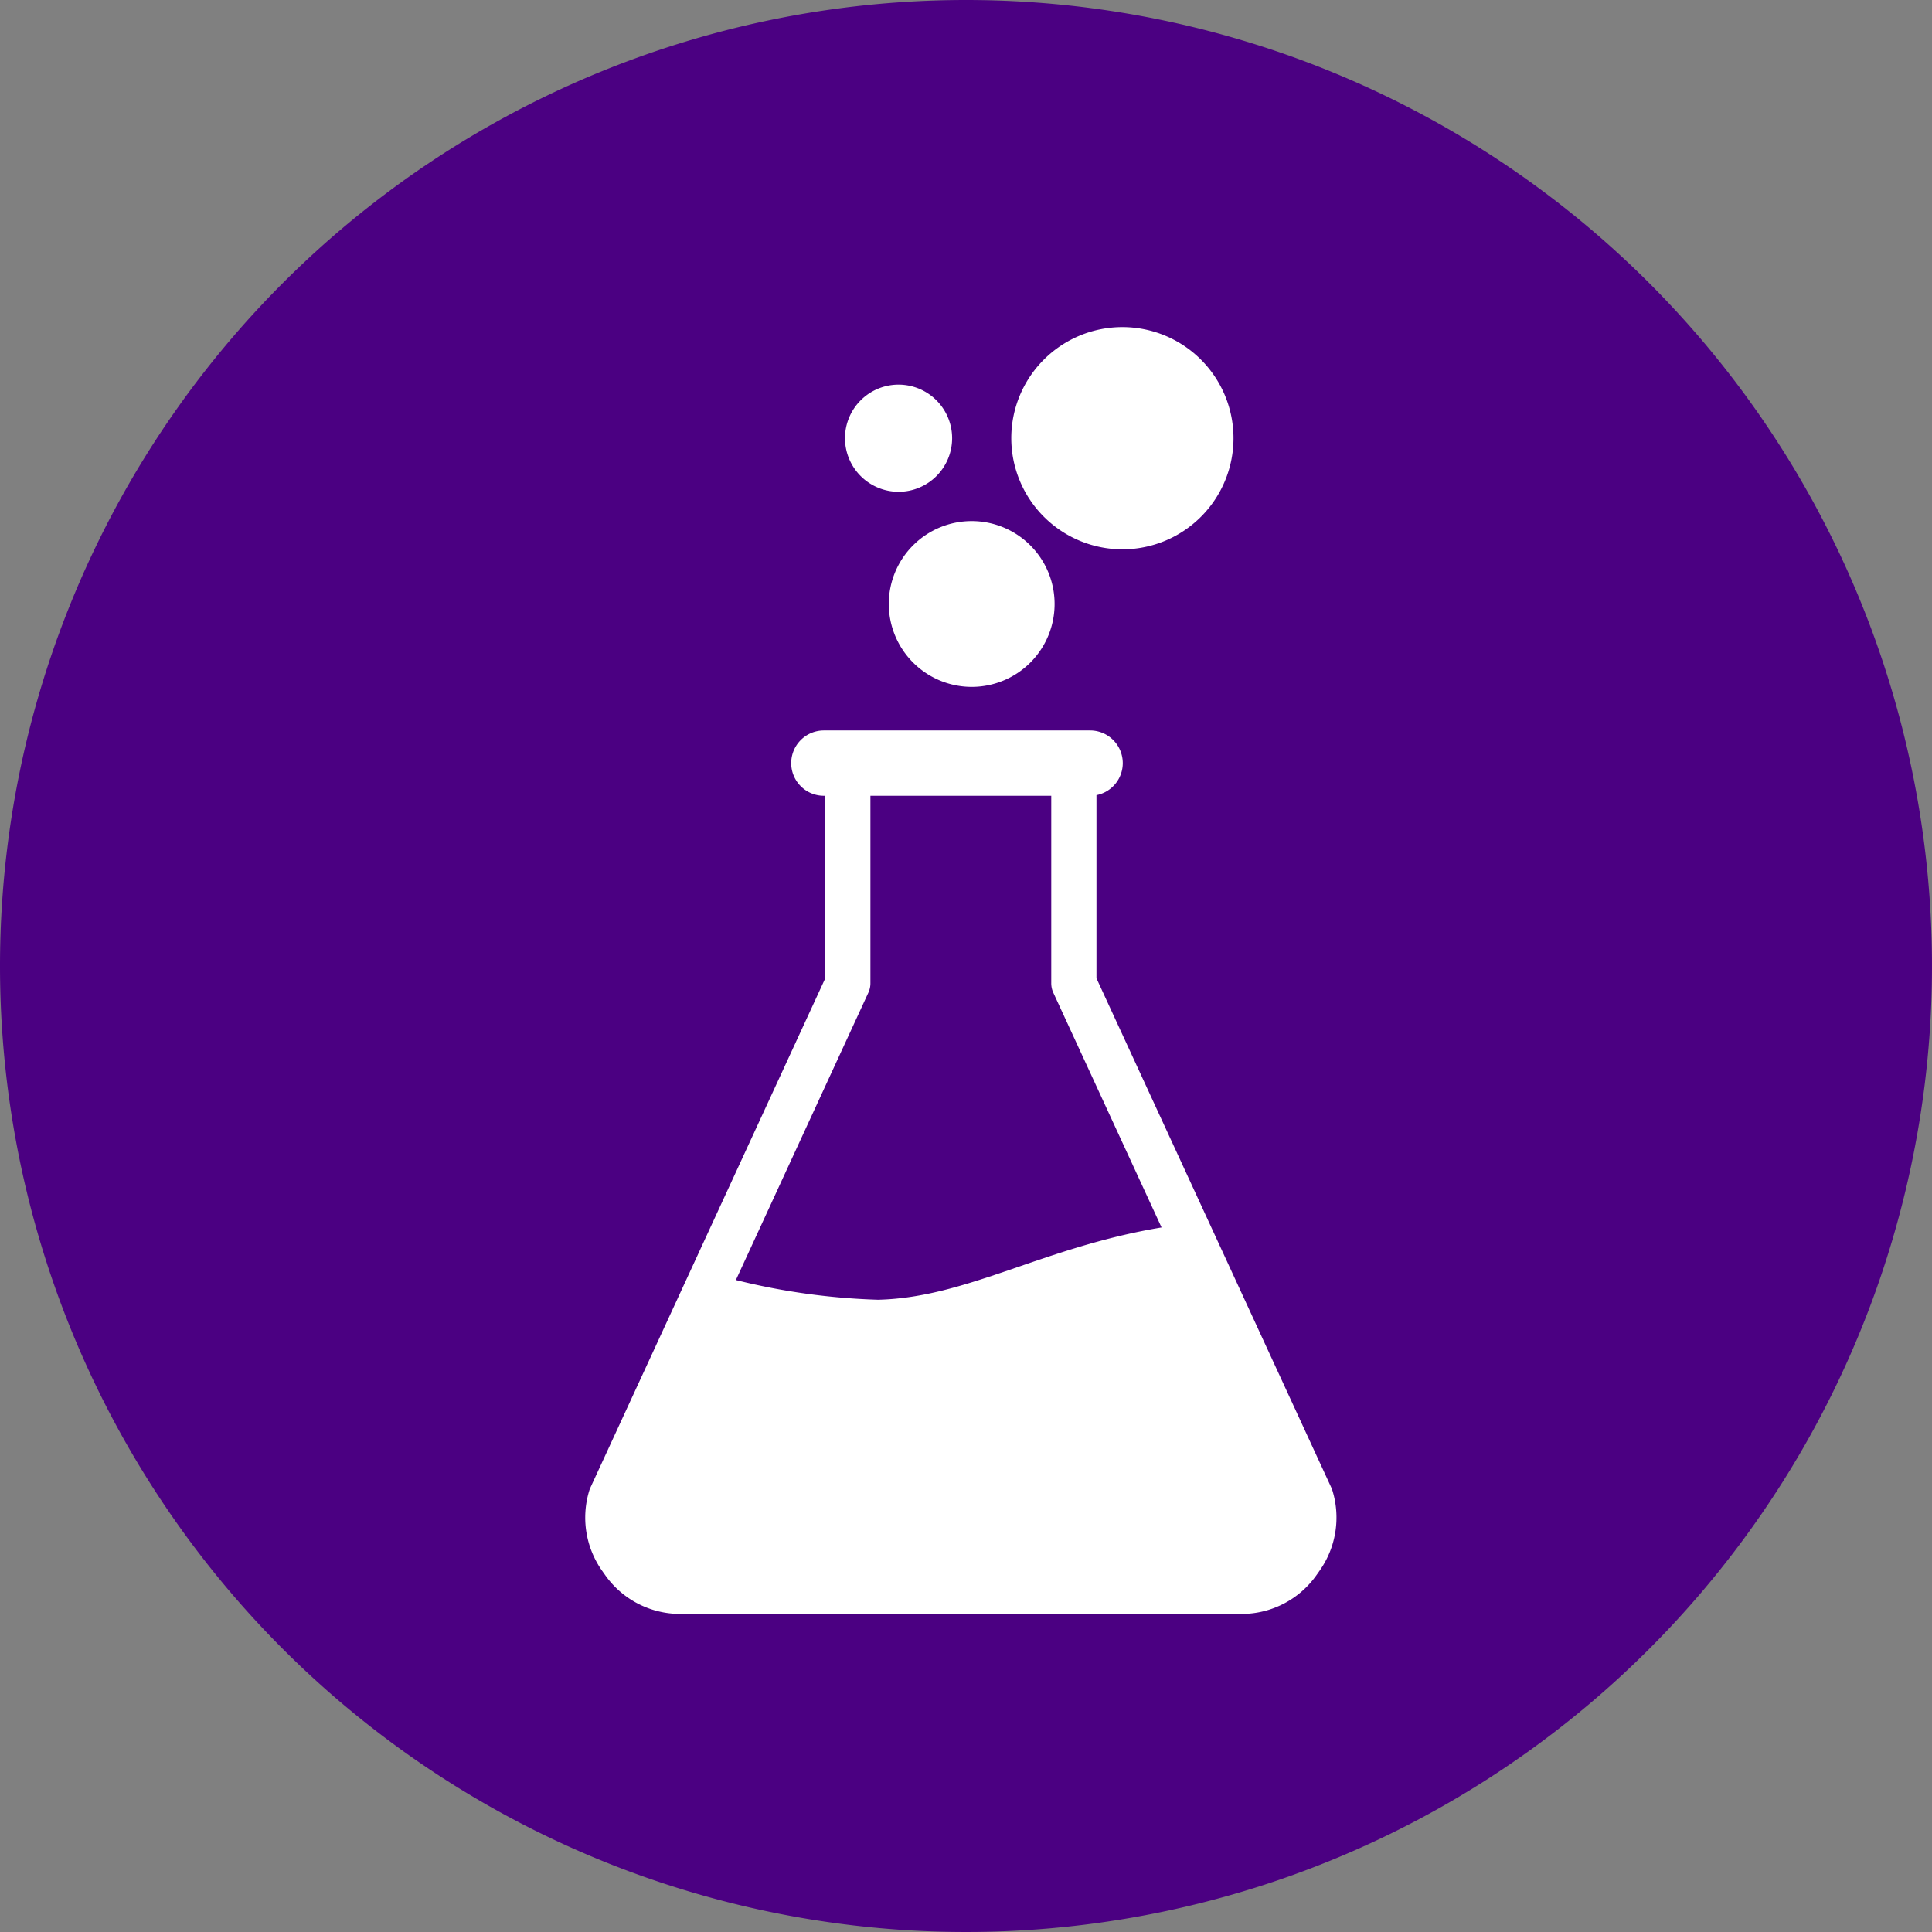 <svg xmlns="http://www.w3.org/2000/svg" width="55" height="55" viewBox="0 0 55 55"><rect x="0" y="0" width="55" height="55" fill="#808080" stroke="none"/><path d="M27.5,0A27.5,27.5,0,1,1,0,27.5,27.5,27.5,0,0,1,27.5,0Z" fill="indigo"/><g transform="translate(-95.5 -1015.5)"><path d="M133.43,1057.928a.826.826,0,0,0-.03-.078l-6.686-14.5v-5.214a.93.93,0,0,0,.749-.911h0a.93.93,0,0,0-.93-.93h-7.579a.93.93,0,0,0-.93.93h0a.929.929,0,0,0,.93.929h.038v5.2l-6.686,14.5a.57.57,0,0,0-.03.078,2.627,2.627,0,0,0,.363,2.282l.093.131a2.612,2.612,0,0,0,2.126,1.1h15.991a2.607,2.607,0,0,0,2.125-1.1l.093-.132A2.621,2.621,0,0,0,133.43,1057.928Zm-13.21-14.168a.639.639,0,0,0,.059-.269v-5.337h5.148v5.337a.644.644,0,0,0,.059.27l3.081,6.682c-3.39.564-5.546,2-8.073,2.058a19.067,19.067,0,0,1-4.045-.561Z" fill="#fff"/><path d="M123.162,1035.054a2.36,2.36,0,1,0-2.36-2.36A2.363,2.363,0,0,0,123.162,1035.054Z" fill="#fff"/><path d="M121.08,1029.5a1.525,1.525,0,1,0-1.525-1.524A1.527,1.527,0,0,0,121.08,1029.5Z" fill="#fff"/><path d="M127.452,1031.138a3.163,3.163,0,1,0-3.163-3.163A3.167,3.167,0,0,0,127.452,1031.138Z" fill="#fff"/></g></svg>